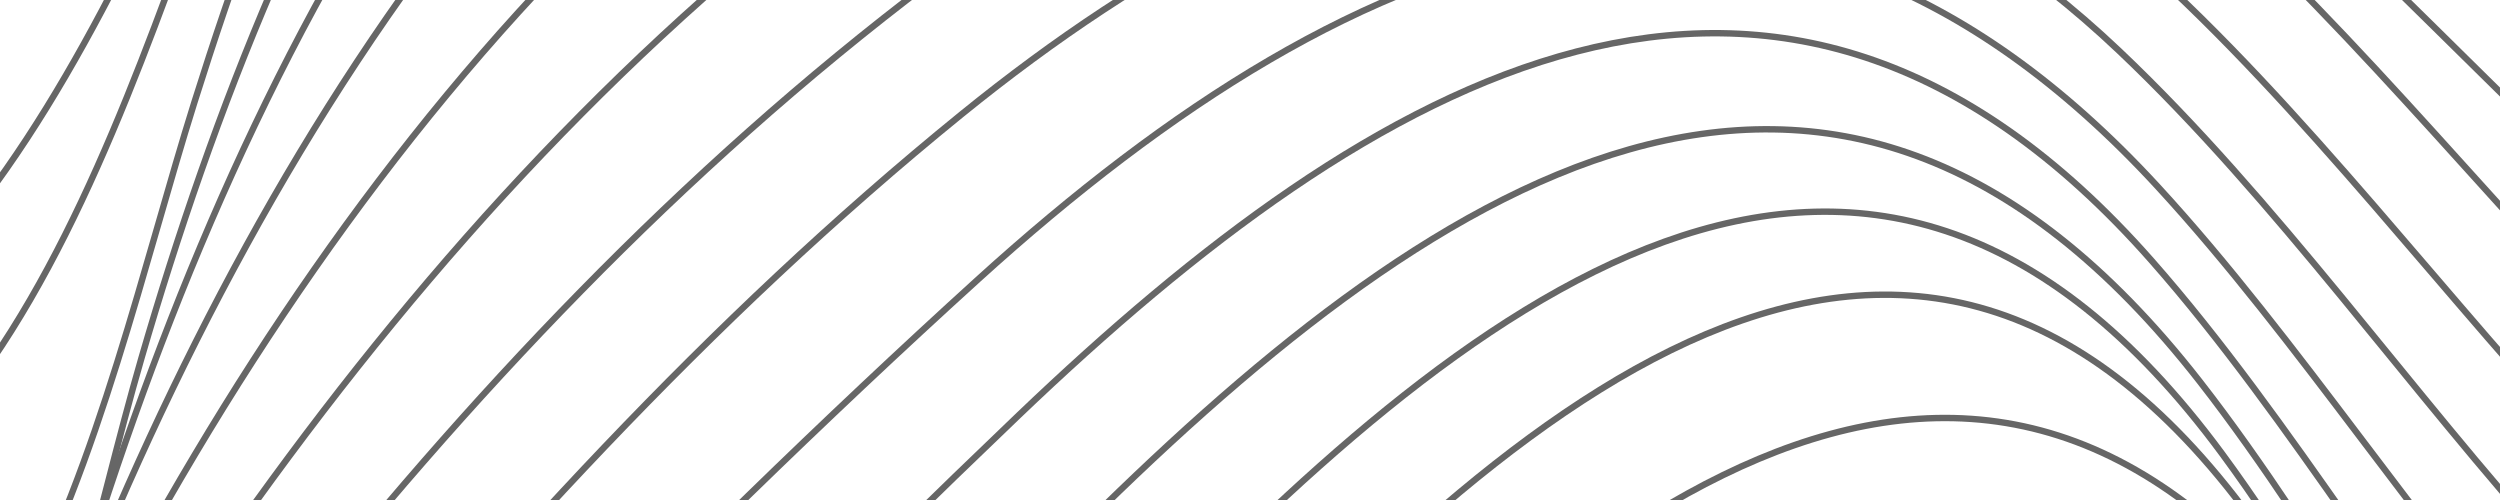 <svg width="390" height="78" viewBox="0 0 390 78" fill="none" xmlns="http://www.w3.org/2000/svg">
<g clip-path="url(#clip0_139_7838)">
<g style="mix-blend-mode:color-dodge">
<path d="M-587.312 222.055C-536.705 185.651 -480.862 162.807 -419.199 184.983C-364.295 204.739 -321.615 250.636 -279.414 288.876C-231.853 331.977 -171.775 408.499 -98.764 393.457C-57.67 384.987 -21.519 353.527 9.187 326.74C76.962 267.597 136.372 199.086 197.305 133.183C254.337 71.473 317.544 27.079 370.737 112.968C406.554 170.776 434.361 262.214 515.591 265.427C587.684 268.285 641.858 210.706 706.838 189.468C806.508 156.903 907.618 252.618 977.228 308.841" stroke="#666666" stroke-miterlimit="10"/>
<path d="M-587.312 201.986C-535.369 161.513 -477.503 134.643 -411.898 157.967C-356.535 177.64 -310.684 222.493 -269.756 262.819C-227.201 304.773 -170.086 387.178 -100.412 373.117C-61.425 365.252 -27.13 333.729 1.615 308.152C67.346 249.635 126.047 182.918 185.436 118.183C239.818 58.914 303.692 4.881 357.637 90.374C392.933 146.305 419.738 235.574 499.445 236.679C570.912 237.66 630.51 185.776 697.242 168.002C801.105 140.318 902.611 231.067 977.207 289.043" stroke="#666666" stroke-miterlimit="10"/>
<path d="M-587.312 179.622C-530.008 134.539 -468.867 110.297 -398.818 141.59C-340.889 167.48 -290.157 216.464 -245.329 259.836C-205.11 298.765 -155.275 364.459 -91.86 343.993C-53.164 331.497 -19.516 298.118 9.354 271.289C67.221 217.528 120.998 159.302 175.59 102.265C227.615 47.878 290.738 -5.028 346.665 70.805C386.445 124.755 411.769 211.04 491.184 214.983C561.922 218.488 630.322 171.819 698.514 159.302C801.647 140.359 897.563 211.457 977.228 266.241" stroke="#666666" stroke-miterlimit="10"/>
<path d="M-587.312 154.775C-525.69 107.752 -462.901 87.078 -390.912 124.212C-335.758 152.647 -284.859 198.439 -239.488 240.226C-197.204 279.175 -145.283 346.288 -81.388 316.581C-48.032 301.08 -20.58 271.561 5.62 246.589C60.733 194.016 112.863 138.273 166.682 84.407C222.358 28.685 285.44 -14.52 343.202 59.561C382.961 110.568 411.603 190.866 486.991 194.204C556.352 197.292 625.253 164.059 692.945 153.002C797.434 135.937 890.199 189.218 977.228 240.56" stroke="#666666" stroke-miterlimit="10"/>
<path d="M-587.312 127.905C-516.241 76.626 -448.445 65.027 -372.764 112.738C-318.381 147.014 -268.108 193.453 -219.441 235.323C-178.805 270.288 -133.1 325.176 -76.235 293.382C-45.779 276.359 -20.434 246.005 3.826 221.45C55.476 169.149 105.77 115.575 158.922 64.776C213.993 12.142 277.033 -25.848 335.65 40.66C379.415 90.311 409.725 169.504 484.926 176.68C551.199 183.001 623.417 157.091 688.606 146.994C792.782 130.867 884.442 167.689 977.186 212.646" stroke="#666666" stroke-miterlimit="10"/>
<path d="M-587.312 99.512C-510.316 47.711 -439.517 42.162 -362.355 96.362C-304.134 137.251 -251.816 188.926 -196.453 233.738C-158.383 264.53 -116.266 306.755 -68.684 271.373C-37.227 247.986 -11.548 212.751 14.569 184.044C58.73 135.54 103.997 87.683 152.581 43.581C212.116 -10.473 276.678 -36.008 336.631 29.144C380.521 76.835 414.147 151.27 486.261 159.344C554.516 166.979 628.32 149.059 695.928 139.775C795.348 126.132 883.837 148.35 977.207 182.918" stroke="#666666" stroke-miterlimit="10"/>
<path d="M-587.312 70.034C-499.532 15.146 -424.914 20.987 -344.331 85.325C-283.19 134.142 -231.081 190.95 -167.353 237.013C-123.63 268.598 -92.11 286.435 -52.204 242.416C15.612 167.605 70.537 82.342 149.994 17.837C208.319 -29.499 272.485 -47.148 330.602 7.948C379.707 54.491 412.75 125.944 483.633 142.717C549.071 158.176 631.198 142.925 696.992 133.955C794.096 120.707 881.73 128.489 977.228 152.021" stroke="#666666" stroke-miterlimit="10"/>
<path d="M-587.312 39.971C-489.018 -17.378 -408.977 1.251 -326.099 74.665C-266.731 127.258 -217.355 188.154 -149.976 231.359C-100.517 263.091 -74.483 268.702 -40.648 218.175C12.963 138.127 66.929 56.306 145.029 -2.733C208.173 -50.486 272.152 -61.209 333.856 -6.155C385.235 39.7 421.803 113.468 494.459 129.699C558.897 144.094 634.098 137.251 699.057 128.405C793.366 115.554 881.96 109.755 977.228 120.374" stroke="#666666" stroke-miterlimit="10"/>
<path d="M-587.312 9.805C-480.173 -49.339 -396.357 -20.195 -311.435 60.729C-251.336 117.995 -201.793 187.946 -127.802 228.543C-72.877 258.689 -53.602 243.021 -27.401 191.346C14.277 109.171 66.991 26.119 144.195 -27.413C209.55 -72.746 275.656 -74.144 337.048 -22.051C390.596 23.407 429.605 95.256 501.343 115.408C655.209 158.635 822.654 94.025 977.228 88.663" stroke="#666666" stroke-miterlimit="10"/>
<path d="M-587.312 -20.007C-534.014 -48.4 -483.907 -65.257 -424.268 -44.582C-374.933 -27.475 -334.527 8.428 -298.334 44.999C-238.632 105.374 -187.587 186.611 -108.047 222.493C-48.387 249.405 -34.264 213.147 -14.134 162.557C18.679 80.026 68.222 -4.527 145.634 -52.844C314.352 -158.176 375.243 54.95 509.479 101.16C666.244 155.13 823.926 87.036 977.228 57.349" stroke="#666666" stroke-miterlimit="10"/>
<path d="M-587.312 -48.984C-531.719 -78.4 -480.486 -94.797 -419.762 -72.454C-368.821 -53.72 -327.643 -15.438 -290.741 23.345C-232.708 84.324 -172.693 189.886 -86.123 214.169C-25.524 231.172 -15.97 174.469 -0.617 128.823C26.251 48.921 72.561 -39.179 150.036 -81.445C310.868 -169.191 391.869 28.101 513.296 83.865C672.606 157.028 826.868 82.008 977.207 26.974" stroke="#666666" stroke-miterlimit="10"/>
<path d="M-587.312 -76.626C-531.177 -107.168 -480.611 -123.754 -418.823 -102.12C-367.59 -84.178 -325.724 -44.144 -289.302 -5.132C-230.205 58.184 -166.852 178.453 -74.963 196.395C-12.507 208.599 -3.746 146.201 9.897 99.345C33.323 18.963 75.502 -70.013 156.461 -107.398C317.523 -181.771 404.385 7.635 523.184 68.886C585.035 100.763 665.117 117.098 734.019 106C821.36 91.939 901.234 40.18 977.228 -1.815" stroke="#666666" stroke-miterlimit="10"/>
<path d="M-587.312 -102.495C-527.526 -137.064 -469.743 -156.987 -403.554 -127.112C-353.885 -104.686 -314.48 -63.462 -278.872 -23.449C-225.511 36.508 -158.258 162.828 -68.496 172.299C-0.93 179.434 7.602 105.645 22.079 55.827C44.462 -21.175 84.764 -103.726 165.89 -133.434C325.742 -191.993 418.173 -16.398 533.51 52.217C591.793 86.89 667.975 110.631 736.146 102.14C827.472 90.749 906.512 24.659 977.186 -28.644" stroke="#666666" stroke-miterlimit="10"/>
<path d="M-587.312 -126.09C-530.864 -162.056 -475.292 -187.091 -408.602 -160.158C-355.158 -138.566 -312.603 -92.732 -275.889 -49.902C-223.404 11.328 -157.403 137.042 -64.157 139.254C2.324 140.818 14.632 65.965 30.319 15.98C54.579 -61.251 92.941 -136.167 178.03 -158.009C340.97 -199.858 431.441 -39.304 548.029 37.718C605.102 75.437 681.221 106.542 750.749 96.507C841.678 83.364 914.731 7.781 977.207 -52.844" stroke="#666666" stroke-miterlimit="10"/>
<path d="M-587.312 -146.931C-535.495 -184.504 -481.675 -215.985 -415.778 -193.913C-364.42 -176.722 -323.972 -134.623 -289.406 -94.693C-232.792 -29.311 -175.843 86.994 -78.384 94.421C-4.288 100.054 14.966 28.038 36.285 -28.936C65.364 -106.668 105.896 -172.487 194.948 -184.525C352.818 -205.867 443.79 -70.118 553.473 15.333C608.461 58.163 682.911 99.178 754.858 92.168C850.294 82.864 920.53 -5.883 977.207 -73.914" stroke="#666666" stroke-miterlimit="10"/>
<path d="M-587.312 -163.371C-535.745 -199.357 -482.572 -228.981 -417.989 -207.953C-367.695 -191.576 -327.664 -151.333 -293.516 -112.613C-238.507 -50.278 -180.286 69.387 -85.623 72.662C-12.424 75.186 12.629 10.347 38.872 -46.648C72.519 -119.685 118.057 -186.548 204.419 -198.21C356.761 -218.78 451.925 -91.96 560.044 -10.848C613.092 28.935 687.917 69.408 756.047 68.073C851.295 66.195 921.844 -24.409 977.207 -90.541" stroke="#666666" stroke-miterlimit="10"/>
<path d="M-587.312 -174.615C-536.559 -209.35 -484.158 -238.161 -420.847 -219.009C-371.929 -204.218 -332.483 -166.542 -298.877 -129.658C-244.744 -70.222 -186.774 48.191 -95.177 48.754C-23.355 49.192 7.226 -7.969 38.579 -63.65C76.879 -131.66 127.152 -196.917 210.447 -208.349C357.282 -228.481 456.473 -114.741 564.654 -39.033C617.18 -2.274 691.192 38.741 756.193 44.54C850.961 52.989 922.658 -38.511 977.186 -102.266" stroke="#666666" stroke-miterlimit="10"/>
<path d="M-587.312 -181.583C-538.624 -214.858 -486.577 -243.627 -425.77 -228.189C-373.932 -215.046 -332.754 -175.846 -297.458 -137.898C-243.806 -80.215 -190.007 26.933 -100.371 22.948C-32.554 19.944 2.012 -31.544 37.432 -82.217C80.926 -144.47 133.431 -202.841 213.076 -214.149C357.7 -234.698 459.018 -136.375 571.538 -66.237C623.522 -33.818 689.482 4.631 749.372 20.132C846.455 45.249 920.384 -45.73 977.207 -109.985" stroke="#666666" stroke-miterlimit="10"/>
<path d="M-587.312 -185.171C-539.959 -217.946 -489.018 -247.34 -429.212 -235.178C-379.418 -225.039 -338.949 -190.157 -304.259 -155.13C-249.855 -100.221 -199.207 -1.607 -112.365 -5.466C-46.489 -8.387 -6.875 -51.738 33.427 -98.448C81.718 -154.4 137.457 -207.556 214.035 -218.697C352.547 -238.849 458.684 -160.241 572.518 -97.697C629.008 -66.654 688.418 -28.706 747.724 -3.589C843.201 36.863 918.256 -50.674 977.186 -114.533" stroke="#666666" stroke-miterlimit="10"/>
</g>
</g>
<defs>
<clipPath id="clip0_139_7838">
<rect width="1566" height="1046" fill="white" transform="translate(-588 -485)"/>
</clipPath>
</defs>
</svg>
